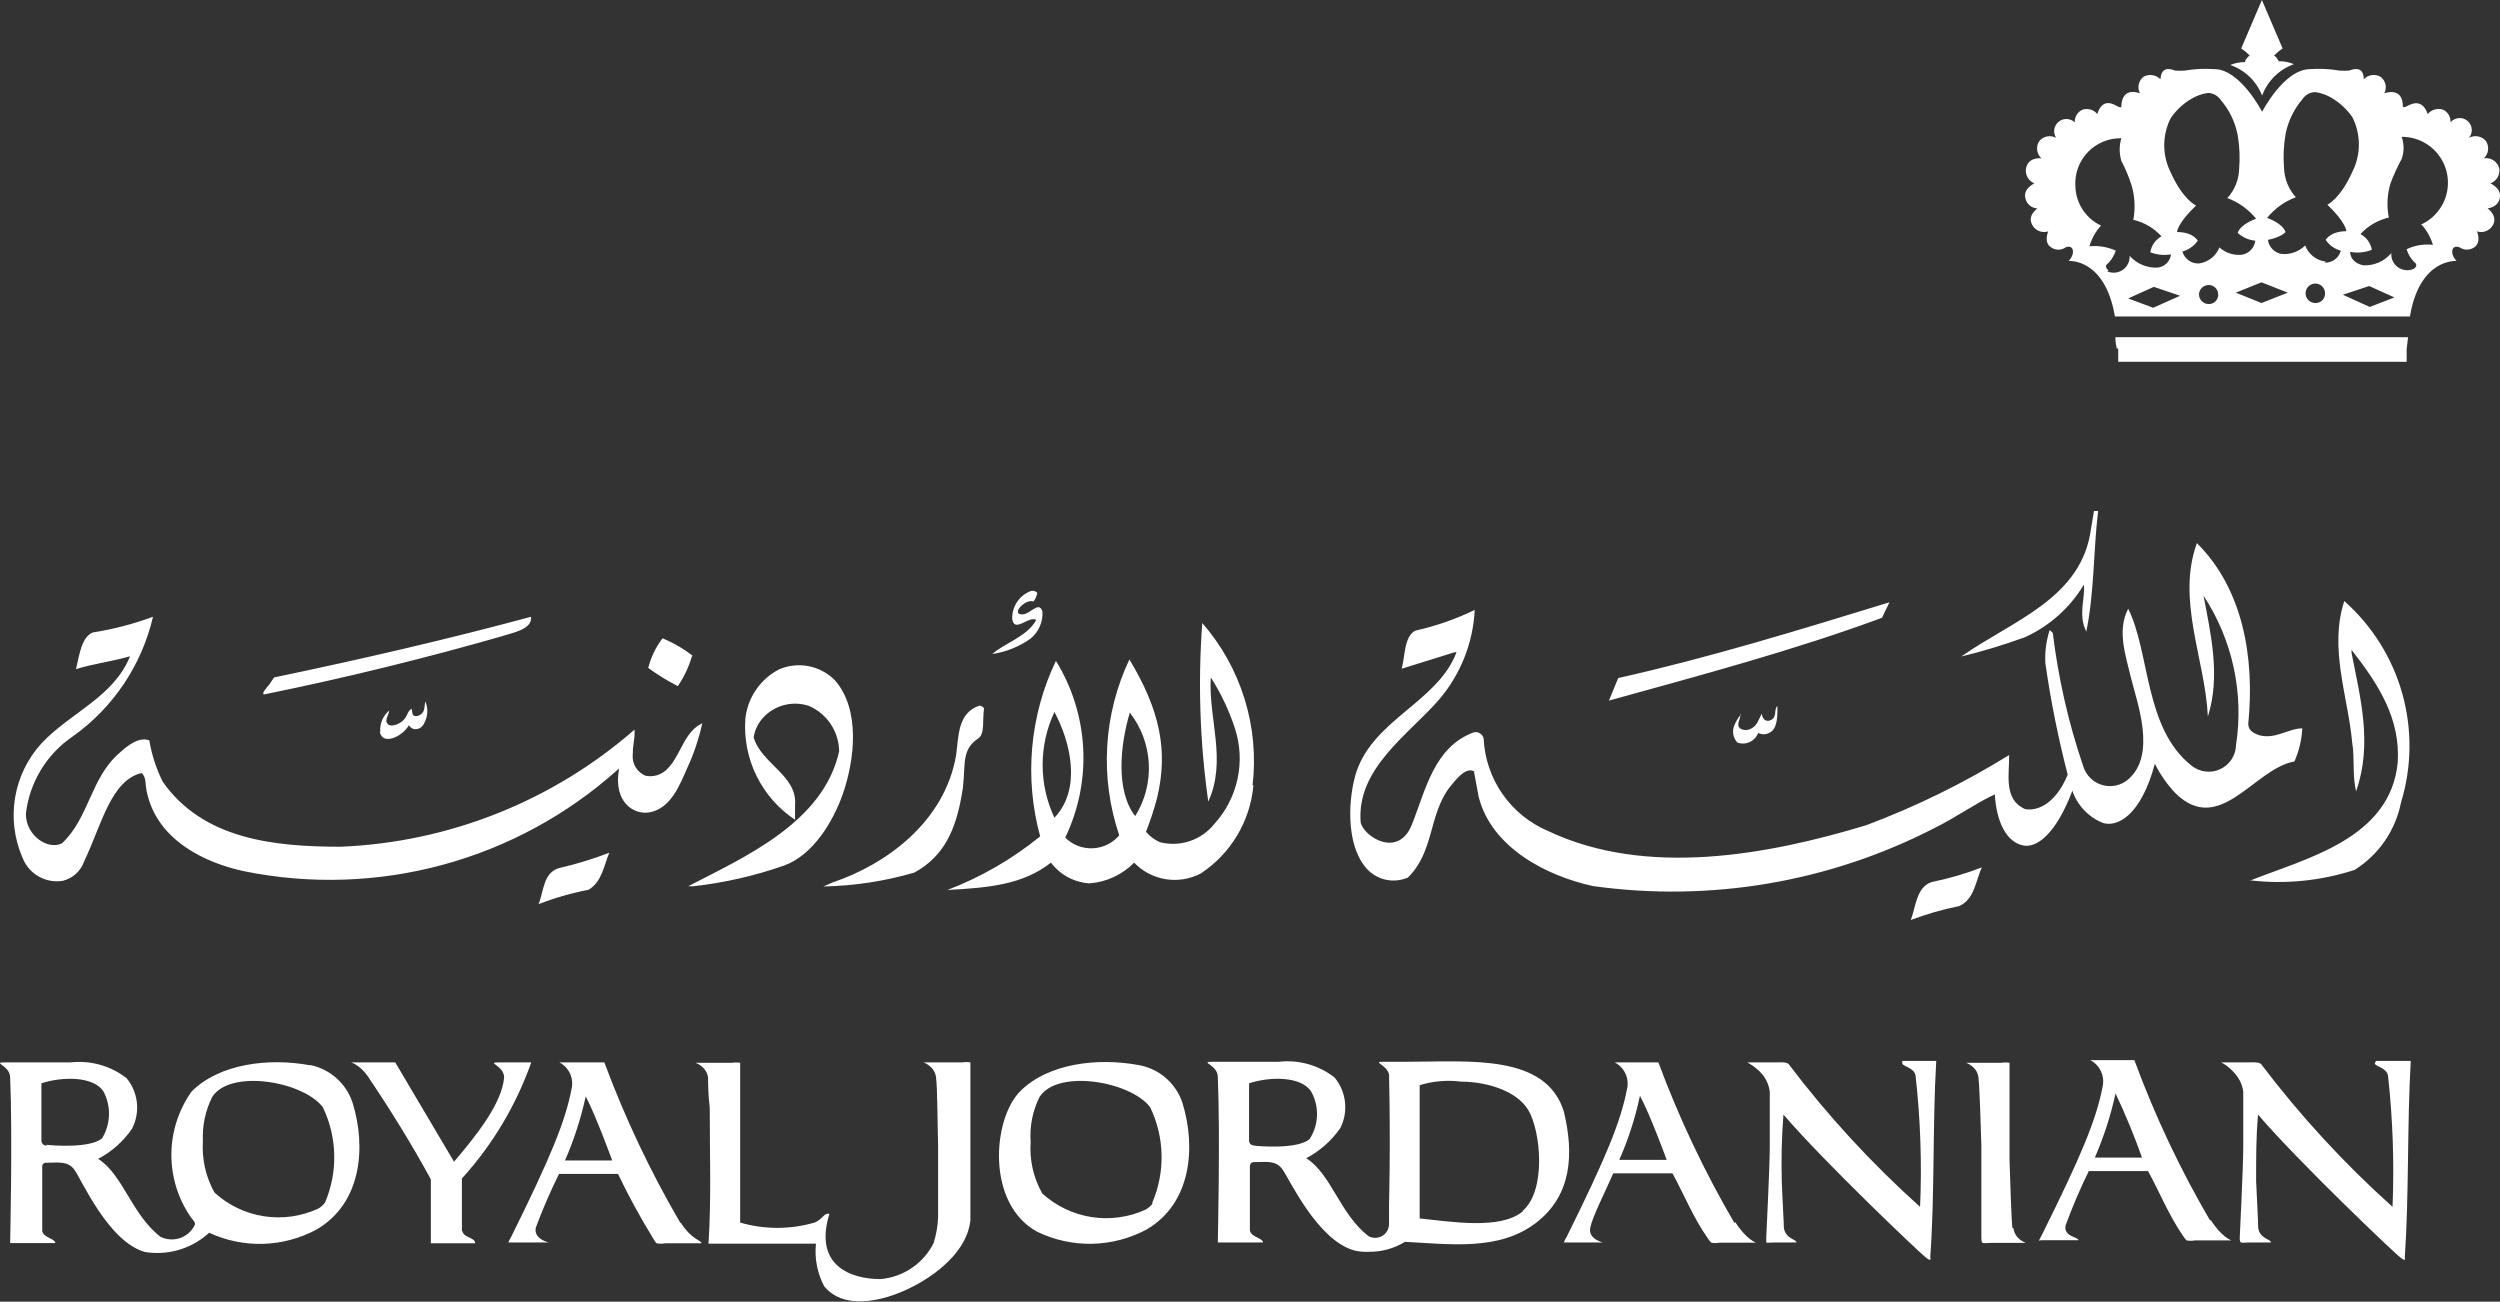 <svg width="121" height="63" viewBox="0 0 121 63" fill="none" xmlns="http://www.w3.org/2000/svg">
<rect x="0" y="0" width="121" height="63" fill="#333333" stroke="none"/>
<g clip-path="url(#clip0_5672_134982)">
<path d="M48.029 31.655C48.693 31.555 49.325 31.301 49.873 30.914C50.069 30.756 50.223 30.553 50.325 30.323C50.426 30.093 50.47 29.843 50.454 29.592C50.254 28.991 49.763 29.932 49.312 29.702C49.102 29.542 49.663 28.991 50.023 29.111C50.118 28.988 50.18 28.843 50.204 28.69C50.156 28.642 50.095 28.611 50.028 28.6C49.962 28.589 49.893 28.6 49.833 28.63C49.578 28.74 49.361 28.924 49.211 29.157C49.061 29.391 48.985 29.665 48.991 29.942C49.081 30.674 49.783 29.792 50.154 30.002C49.723 30.814 48.63 31.114 48.029 31.655ZM84.254 34.59C84.128 34.737 84.027 34.903 83.954 35.081C83.887 35.222 83.865 35.38 83.89 35.534C83.915 35.688 83.986 35.83 84.094 35.943C84.289 36.011 84.504 36 84.691 35.912C84.878 35.824 85.023 35.666 85.096 35.472C85.177 35.516 85.269 35.539 85.361 35.539C85.454 35.539 85.545 35.516 85.627 35.472C86.048 35.292 86.028 34.61 86.028 34.17C85.837 34.34 86.028 34.681 85.727 34.841C85.427 35.001 85.276 34.721 85.276 34.54C85.146 34.741 85.056 35.121 84.775 35.252C84.691 35.305 84.594 35.334 84.495 35.334C84.395 35.334 84.298 35.305 84.214 35.252C83.994 35.031 84.304 34.761 84.214 34.54M91.449 29.151C87.24 30.443 82.721 31.836 78.322 32.817L77.871 33.909C82.29 32.687 86.829 31.475 91.088 29.902L91.449 29.151ZM108.685 3.005C108.43 3.001 108.178 3.048 107.943 3.145C108.293 3.265 108.613 3.459 108.88 3.715C109.146 3.971 109.353 4.283 109.486 4.628C109.615 4.276 109.821 3.957 110.088 3.694C110.354 3.431 110.676 3.23 111.029 3.105C110.795 3.007 110.542 2.959 110.288 2.965C110.242 2.853 110.166 2.755 110.067 2.685C110.192 2.557 110.33 2.443 110.478 2.344L109.476 0L108.474 2.344C108.623 2.443 108.76 2.557 108.885 2.685C108.785 2.757 108.706 2.853 108.655 2.965M32.938 59.203C31.486 56.721 30.252 54.116 29.25 51.42H27.126H27.076C27.307 51.541 27.49 51.736 27.596 51.974C27.701 52.213 27.723 52.48 27.657 52.732C27.357 54.285 26.655 55.998 24.751 59.844C24.695 59.938 24.645 60.035 24.601 60.135C24.601 60.135 24.601 60.135 24.751 60.135H26.495H26.555C26.555 60.135 25.813 59.975 25.934 59.414C26.262 58.53 26.637 57.664 27.056 56.819H29.912C30.421 57.884 30.986 58.92 31.605 59.925C31.655 60.005 31.726 60.145 31.786 60.175C31.918 60.202 32.054 60.202 32.187 60.175H33.9H33.95C33.95 60.025 33.469 60.005 32.948 59.173M27.346 56.168C27.782 55.169 28.118 54.128 28.349 53.063C28.84 53.994 29.631 56.168 29.631 56.168H27.346ZM26.054 43.766C26.842 43.459 27.657 43.224 28.489 43.065C29.14 42.664 29.22 41.913 29.491 41.272C28.701 41.576 27.891 41.824 27.066 42.013C26.274 42.234 26.314 43.195 26.064 43.766M33.529 31.745C33.083 31.396 32.591 31.109 32.066 30.894C31.742 31.32 31.507 31.808 31.375 32.326C31.827 32.659 32.307 32.954 32.808 33.208C33.109 32.766 33.339 32.279 33.489 31.765M12.786 33.609C16.695 32.817 20.552 31.866 24.33 30.784C24.741 30.634 25.773 30.483 25.703 29.852C21.695 30.934 17.496 31.906 13.267 32.787L13.027 33.138C12.937 33.248 12.626 33.579 12.786 33.609ZM38.48 39.689V38.978C38.61 37.535 36.846 36.975 36.475 35.682C36.538 35.304 36.717 34.954 36.986 34.681C37.264 34.4 37.616 34.203 38 34.113C38.385 34.023 38.787 34.042 39.161 34.17C39.589 34.357 39.953 34.663 40.211 35.052C40.469 35.441 40.609 35.897 40.614 36.364C39.852 39.819 36.025 41.482 33.309 42.895H33.559C35.056 42.727 36.528 42.391 37.948 41.893C39.361 41.382 40.323 39.759 40.794 38.427C41.365 36.774 41.656 34.36 40.413 32.928C40.068 32.577 39.625 32.339 39.143 32.244C38.66 32.15 38.16 32.203 37.708 32.397C37.259 32.629 36.874 32.97 36.589 33.388C36.304 33.806 36.127 34.288 36.075 34.791C36.007 35.749 36.197 36.708 36.623 37.569C37.049 38.43 37.697 39.162 38.5 39.689M39.852 42.905C41.342 42.877 42.821 42.651 44.252 42.234C45.705 41.452 46.256 40.12 46.536 38.537C46.807 37.205 46.426 36.364 47.328 35.752C47.689 35.542 47.538 34.831 47.628 34.29C47.605 34.251 47.573 34.218 47.535 34.194C47.497 34.169 47.453 34.154 47.408 34.15C46.346 34.51 46.406 35.612 46.276 36.544C45.734 39.759 42.919 41.823 40.313 42.705L39.852 42.905ZM18.378 35.412C18.508 36.103 19.47 35.662 19.791 35.101C19.819 35.151 19.858 35.194 19.904 35.227C19.951 35.26 20.005 35.282 20.061 35.292C20.202 35.292 20.432 35.292 20.583 34.891C20.649 34.743 20.683 34.582 20.683 34.42C20.683 34.258 20.649 34.097 20.583 33.949L20.532 34.32C20.512 34.415 20.461 34.5 20.386 34.562C20.312 34.623 20.218 34.658 20.122 34.66C19.911 34.66 19.961 34.42 19.931 34.31C19.681 34.39 19.761 34.781 19.31 35.011C19.15 35.101 18.859 35.191 18.739 35.011C18.619 34.831 18.819 34.59 18.839 34.39C18.686 34.516 18.567 34.678 18.491 34.862C18.416 35.045 18.387 35.245 18.408 35.442M3.066 42.624C3.296 42.563 3.507 42.448 3.681 42.287C3.856 42.127 3.989 41.926 4.068 41.703C4.91 39.94 5.371 37.756 6.854 37.415C7.085 37.606 7.025 37.966 7.095 38.277C7.566 40.661 9.931 41.773 11.845 42.174C15.026 42.815 18.313 42.705 21.444 41.853C24.576 41.001 27.465 39.43 29.882 37.265L29.962 37.205C29.671 38.828 30.673 39.449 31.435 39.319C32.497 39.128 32.928 37.916 33.279 37.135C33.469 36.726 33.63 36.304 33.76 35.873C33.854 35.587 33.931 35.296 33.99 35.001L33.74 35.151C33.028 35.692 32.898 36.654 32.247 37.265C32.114 37.389 31.954 37.478 31.78 37.527C31.605 37.576 31.422 37.582 31.245 37.546C31.048 37.466 30.883 37.326 30.771 37.146C30.659 36.966 30.608 36.755 30.623 36.544C30.623 36.153 30.713 35.742 30.713 35.542V35.412V35.312C26.756 38.768 21.735 40.769 16.484 40.982C13.197 40.982 9.82 40.601 7.876 37.836C7.562 37.204 7.343 36.529 7.225 35.833C6.714 35.642 6.143 36.113 5.792 36.434C4.379 37.646 4.329 39.559 3.006 40.811C2.355 41.162 1.243 40.471 1.253 39.379C1.341 38.627 1.59 37.902 1.985 37.255C2.379 36.609 2.909 36.055 3.537 35.632C5.487 34.24 6.862 32.185 7.405 29.852C6.458 30.202 5.477 30.457 4.479 30.613C3.948 30.864 3.858 31.615 3.678 32.387C4.459 32.136 5.421 32.016 6.293 31.765C5.491 33.749 3.427 34.47 2.004 35.983C1.337 36.715 0.894 37.624 0.731 38.602C0.567 39.579 0.689 40.583 1.082 41.492C1.229 41.887 1.51 42.218 1.877 42.425C2.244 42.632 2.672 42.703 3.086 42.624M95.918 41.983C95.128 42.288 94.313 42.525 93.483 42.694C92.742 42.945 92.722 43.927 92.481 44.528C93.24 44.242 94.021 44.018 94.816 43.857C95.558 43.546 95.628 42.624 95.918 41.983ZM97.401 59.444C97.351 59.033 97.291 57.14 97.261 56.148V51.71C97.261 51.71 97.261 51.48 97.261 51.44C97.128 51.419 96.993 51.419 96.86 51.44H95.157C95.157 51.44 95.698 51.61 95.758 52.161C95.818 52.712 95.868 54.475 95.898 55.457V59.193V59.905C95.898 59.965 95.898 60.125 95.958 60.155C96.018 60.185 96.229 60.155 96.349 60.155H98.053C98.053 60.155 97.511 59.985 97.451 59.434M102.522 16.869C102.522 17.2 102.522 17.511 102.522 17.511H116.481C116.481 17.511 116.481 17.22 116.481 16.91L116.551 16.319H102.382C102.382 16.319 102.382 16.589 102.452 16.869M108.845 42.614H108.955C110.643 42.803 112.351 42.629 113.965 42.103C114.542 41.74 115.039 41.264 115.425 40.702C115.811 40.141 116.078 39.506 116.21 38.838C116.735 37.121 116.755 35.289 116.268 33.561C115.782 31.833 114.808 30.282 113.464 29.091C112.713 31.375 113.645 33.709 113.845 35.933C113.976 36.694 113.845 37.556 114.036 38.297C114.847 35.983 114.226 33.729 113.815 31.595V31.455C115.168 33.178 116.18 34.811 116.05 36.904C115.689 40.611 111.601 41.542 108.895 42.624M46.456 51.42H44.752H44.692C44.692 51.42 45.233 51.59 45.304 52.141C45.374 52.692 45.374 54.455 45.404 55.437V58.923C45.387 59.348 45.313 59.77 45.183 60.175C44.938 60.658 44.574 61.071 44.125 61.374C43.677 61.677 43.158 61.861 42.618 61.908C41.175 61.908 39.371 61.257 40.143 58.753C39.892 58.672 39.802 59.033 39.422 59.173C38.247 59.514 36.999 59.514 35.824 59.173C35.824 58.041 35.824 57.05 35.824 55.908V51.71C35.824 51.71 35.824 51.48 35.824 51.44C35.691 51.419 35.556 51.419 35.423 51.44H33.72H33.66C33.66 51.44 34.201 51.61 34.271 52.161C34.271 52.361 34.271 52.953 34.351 53.604C34.351 55.777 34.431 58.111 34.291 60.195H39.492C39.417 60.907 39.557 61.626 39.892 62.259C40.614 63.13 41.816 63.1 42.959 62.77C44.652 62.259 46.797 60.826 46.967 59.053C46.967 58.051 46.967 57.11 46.967 56.128V51.69C46.967 51.69 46.967 51.46 46.967 51.42C46.834 51.399 46.699 51.399 46.566 51.42M120.539 8.876C120.677 8.823 120.794 8.728 120.871 8.603C120.949 8.478 120.984 8.331 120.97 8.184C120.938 8.016 120.842 7.867 120.701 7.77C120.56 7.672 120.387 7.634 120.218 7.663C120.334 7.556 120.407 7.411 120.423 7.255C120.44 7.098 120.399 6.941 120.309 6.812C120.209 6.7 120.075 6.625 119.927 6.6C119.78 6.575 119.628 6.6 119.497 6.672C119.597 6.553 119.645 6.4 119.632 6.246C119.619 6.092 119.545 5.95 119.427 5.85C119.309 5.751 119.156 5.702 119.001 5.715C118.847 5.728 118.705 5.802 118.605 5.92C118.613 5.794 118.583 5.668 118.519 5.559C118.454 5.45 118.359 5.363 118.244 5.309C118.114 5.265 117.973 5.262 117.841 5.3C117.709 5.337 117.591 5.414 117.503 5.52C117.202 4.668 116.601 5.099 116.451 5.159C116.3 5.219 116.3 5.159 116.3 5.159C116.3 4.157 115.398 4.518 115.398 4.518C115.469 4.385 115.49 4.231 115.457 4.084C115.423 3.937 115.339 3.807 115.218 3.716C115.089 3.642 114.939 3.614 114.791 3.636C114.644 3.657 114.508 3.728 114.406 3.837C114.406 3.156 113.855 3.356 113.695 3.416C113.538 3.429 113.381 3.429 113.224 3.416C112.757 3.336 112.283 3.313 111.811 3.346C110.548 3.346 109.486 5.409 109.486 5.409C109.486 5.409 108.414 3.326 107.161 3.346C106.689 3.313 106.215 3.336 105.749 3.416C105.588 3.428 105.428 3.428 105.268 3.416C105.107 3.356 104.606 3.156 104.566 3.837C104.462 3.729 104.324 3.659 104.176 3.637C104.027 3.615 103.875 3.643 103.744 3.716C103.627 3.809 103.546 3.94 103.514 4.086C103.483 4.233 103.504 4.385 103.574 4.518C103.574 4.518 102.702 4.137 102.672 5.159C102.672 5.159 102.672 5.239 102.512 5.159C102.352 5.079 101.77 4.668 101.51 5.52C101.425 5.416 101.311 5.34 101.182 5.302C101.053 5.264 100.916 5.267 100.788 5.309C100.673 5.363 100.576 5.45 100.51 5.558C100.444 5.667 100.412 5.793 100.418 5.92C100.312 5.821 100.174 5.764 100.03 5.76C99.885 5.755 99.744 5.804 99.633 5.896C99.522 5.989 99.449 6.119 99.427 6.262C99.406 6.404 99.437 6.55 99.516 6.672C99.386 6.601 99.236 6.576 99.09 6.601C98.945 6.627 98.812 6.701 98.714 6.812C98.621 6.94 98.579 7.098 98.596 7.255C98.613 7.412 98.687 7.558 98.804 7.663C98.804 7.663 98.143 7.573 98.053 8.184C98.037 8.328 98.069 8.474 98.143 8.598C98.217 8.723 98.329 8.82 98.463 8.876C98.463 8.876 97.922 9.126 98.023 9.567C98.046 9.708 98.117 9.838 98.225 9.933C98.333 10.028 98.47 10.082 98.614 10.088C98.614 10.088 98.143 10.398 98.333 10.829C98.396 10.98 98.513 11.102 98.662 11.171C98.81 11.239 98.979 11.25 99.135 11.2C99.135 11.2 98.904 11.72 99.255 11.961C99.362 12.041 99.492 12.084 99.626 12.084C99.759 12.084 99.889 12.041 99.997 11.961C99.997 11.961 100.207 11.881 100.297 12.031C100.297 12.031 100.448 12.271 100.127 12.632C100.127 12.632 101.881 12.482 102.362 15.317H116.641C117.112 12.482 118.896 12.632 118.896 12.632C118.565 12.271 118.725 12.031 118.725 12.031C118.806 11.881 119.026 11.961 119.026 11.961C119.134 12.039 119.264 12.081 119.397 12.081C119.53 12.081 119.66 12.039 119.767 11.961C120.108 11.72 119.888 11.2 119.888 11.2C120.044 11.25 120.212 11.239 120.361 11.171C120.51 11.102 120.627 10.98 120.689 10.829C120.86 10.398 120.399 10.088 120.399 10.088C120.97 9.997 120.99 9.567 120.99 9.567C121.09 9.126 120.539 8.876 120.539 8.876ZM102.051 13.083C101.881 12.963 101.941 12.832 101.941 12.832C102.155 12.645 102.315 12.403 102.402 12.131C102.004 11.949 101.564 11.877 101.129 11.921C101.235 11.547 101.427 11.204 101.69 10.919C101.327 10.748 101.018 10.48 100.799 10.144C100.579 9.807 100.458 9.417 100.448 9.016C100.428 8.714 100.471 8.411 100.575 8.127C100.679 7.843 100.84 7.584 101.049 7.365C101.258 7.147 101.511 6.974 101.79 6.858C102.069 6.742 102.37 6.686 102.672 6.692C102.567 7.048 102.567 7.427 102.672 7.784C102.874 8.169 103.042 8.571 103.173 8.986C103.328 9.523 103.356 10.089 103.253 10.639C103.779 10.761 104.254 11.04 104.616 11.44C104.473 11.518 104.349 11.629 104.255 11.762C104.162 11.896 104.1 12.05 104.075 12.211C104.394 12.334 104.74 12.368 105.077 12.312C105.057 12.478 104.98 12.633 104.86 12.749C104.74 12.866 104.583 12.938 104.416 12.953C104.164 12.963 103.912 12.917 103.68 12.818C103.448 12.719 103.241 12.57 103.073 12.382C103.081 12.514 103.055 12.646 102.997 12.764C102.939 12.883 102.852 12.986 102.743 13.061C102.634 13.136 102.508 13.183 102.376 13.195C102.245 13.208 102.112 13.186 101.991 13.133M104.215 14.896L103.003 14.445L104.245 13.884L105.518 14.315L104.215 14.896ZM106.901 14.716C106.778 14.716 106.659 14.668 106.571 14.581C106.483 14.495 106.433 14.378 106.43 14.255C106.433 14.132 106.483 14.015 106.571 13.928C106.659 13.842 106.778 13.794 106.901 13.794C107.023 13.794 107.14 13.843 107.227 13.929C107.313 14.015 107.362 14.133 107.362 14.255C107.363 14.316 107.352 14.376 107.33 14.433C107.307 14.489 107.273 14.541 107.23 14.584C107.187 14.627 107.135 14.661 107.079 14.683C107.022 14.706 106.962 14.717 106.901 14.716ZM107.422 11.971C107.341 12.179 107.205 12.362 107.028 12.499C106.852 12.637 106.642 12.724 106.42 12.752C106.242 12.759 106.067 12.705 105.923 12.599C105.779 12.494 105.676 12.343 105.628 12.171C105.93 12.092 106.193 11.907 106.37 11.65C106.37 11.65 106.159 11.23 105.368 11.23C105.368 11.23 105.368 10.829 106.29 9.947C106.29 9.947 105.668 9.687 105.067 8.355C104.858 7.945 104.749 7.492 104.749 7.032C104.749 6.573 104.858 6.119 105.067 5.71C105.329 5.33 105.671 5.012 106.069 4.778C106.313 4.635 106.581 4.54 106.861 4.498C106.984 4.5 107.105 4.532 107.214 4.592C107.322 4.651 107.414 4.736 107.482 4.838C107.902 5.323 108.185 5.911 108.304 6.541C108.397 7.084 108.42 7.636 108.374 8.184C108.359 8.705 108.156 9.203 107.803 9.587C108.349 9.789 108.83 10.135 109.196 10.588C109.196 10.588 108.454 10.829 108.304 11.27C108.539 11.486 108.838 11.62 109.156 11.65C109.135 11.821 109.06 11.98 108.94 12.103C108.821 12.226 108.664 12.306 108.494 12.332C108.287 12.351 108.078 12.324 107.882 12.253C107.686 12.182 107.509 12.069 107.362 11.921M109.456 14.666L108.214 14.165L109.456 13.664L110.729 14.165L109.456 14.666ZM112.072 14.666C111.978 14.668 111.885 14.641 111.806 14.59C111.727 14.54 111.665 14.466 111.628 14.38C111.592 14.293 111.581 14.198 111.599 14.105C111.617 14.013 111.662 13.928 111.729 13.862C111.795 13.796 111.88 13.751 111.972 13.733C112.064 13.715 112.16 13.725 112.246 13.762C112.333 13.799 112.406 13.861 112.457 13.94C112.508 14.018 112.535 14.111 112.533 14.205C112.534 14.266 112.523 14.326 112.5 14.383C112.478 14.439 112.444 14.491 112.401 14.534C112.357 14.577 112.306 14.611 112.25 14.633C112.193 14.656 112.132 14.667 112.072 14.666ZM112.573 12.662C112.35 12.637 112.138 12.551 111.961 12.413C111.784 12.275 111.649 12.091 111.571 11.881C111.422 12.029 111.242 12.142 111.045 12.213C110.848 12.284 110.637 12.311 110.428 12.291C110.26 12.263 110.105 12.182 109.986 12.059C109.867 11.937 109.79 11.779 109.767 11.61C110.448 11.47 110.619 11.23 110.619 11.23C110.468 10.789 109.727 10.548 109.727 10.548C110.092 10.095 110.573 9.749 111.12 9.547C110.77 9.161 110.568 8.664 110.548 8.144C110.502 7.596 110.526 7.044 110.619 6.501C110.741 5.872 111.024 5.286 111.44 4.798C111.508 4.695 111.6 4.61 111.708 4.55C111.817 4.491 111.938 4.459 112.062 4.458C112.341 4.499 112.61 4.595 112.853 4.738C113.249 4.975 113.591 5.292 113.855 5.67C114.062 6.08 114.169 6.533 114.169 6.992C114.169 7.451 114.062 7.904 113.855 8.315C113.254 9.647 112.643 9.907 112.643 9.907C113.565 10.789 113.565 11.19 113.565 11.19C112.793 11.19 112.563 11.61 112.563 11.61C112.734 11.868 112.995 12.053 113.294 12.131C113.251 12.303 113.149 12.455 113.007 12.561C112.864 12.666 112.69 12.72 112.512 12.712M114.697 14.856L113.394 14.265L114.667 13.844L115.889 14.395L114.697 14.856ZM117.182 10.849C117.448 11.134 117.643 11.477 117.753 11.851C117.318 11.8 116.877 11.873 116.481 12.061C116.562 12.332 116.719 12.575 116.932 12.762C116.932 12.762 117.012 12.893 116.821 13.013C116.7 13.067 116.566 13.088 116.433 13.075C116.301 13.062 116.174 13.015 116.065 12.938C115.956 12.862 115.868 12.758 115.811 12.638C115.754 12.517 115.729 12.384 115.739 12.251C115.575 12.445 115.369 12.599 115.136 12.702C114.903 12.804 114.65 12.852 114.396 12.842C114.396 12.842 113.775 12.762 113.745 12.191C114.098 12.257 114.463 12.223 114.797 12.091C114.769 11.931 114.705 11.779 114.61 11.647C114.514 11.515 114.39 11.406 114.246 11.33C114.613 10.931 115.091 10.652 115.619 10.528C115.511 9.979 115.538 9.412 115.699 8.876C115.852 8.47 116.033 8.075 116.24 7.693C116.363 7.347 116.363 6.968 116.24 6.622C116.744 6.618 117.233 6.785 117.629 7.096C118.025 7.406 118.304 7.842 118.421 8.331C118.537 8.821 118.484 9.336 118.27 9.791C118.056 10.246 117.694 10.616 117.242 10.839M114.938 51.46C114.938 51.62 115.499 51.66 115.579 52.051C115.812 54.163 115.886 56.289 115.799 58.412C113.462 56.317 111.331 54.002 109.436 51.5C109.326 51.39 108.995 51.42 108.815 51.42H107.502C107.502 51.42 107.843 51.56 108.214 52.011C108.409 52.249 108.534 52.537 108.574 52.842C108.574 53.764 108.574 54.415 108.574 55.477C108.574 56.539 108.404 59.774 108.404 59.885C108.404 59.995 108.404 60.105 108.464 60.135C108.524 60.165 108.735 60.135 108.855 60.135H109.917C109.917 59.975 109.366 59.965 109.296 59.414C109.296 59.123 109.236 58.091 109.196 57.16C109.196 55.958 109.196 55.016 109.286 53.944C111.29 56.278 115.869 60.626 116.18 60.866C116.491 61.107 116.391 60.866 116.391 60.866C116.601 57.861 116.501 54.395 116.681 51.35H114.998M106.981 59.093C105.528 56.612 104.297 54.008 103.303 51.31H101.169C101.401 51.43 101.585 51.625 101.692 51.863C101.8 52.101 101.824 52.368 101.76 52.622C101.46 54.175 100.758 55.888 98.844 59.734C98.844 59.734 98.724 59.975 98.694 60.025C98.664 60.075 98.694 60.025 98.854 60.025H100.598C100.598 59.864 99.856 59.864 99.977 59.304C100.304 58.41 100.679 57.533 101.099 56.679H103.965C104.516 57.681 104.967 58.813 105.638 59.784C105.693 59.874 105.756 59.958 105.829 60.035C105.961 60.062 106.097 60.062 106.23 60.035H107.933H107.993C107.993 60.035 107.512 59.864 106.991 59.033M101.39 56.028C101.825 55.028 102.161 53.988 102.392 52.922C102.871 53.935 103.3 54.972 103.674 56.028H101.39ZM60.625 38.006C60.788 36.6 60.656 35.175 60.236 33.823C59.817 32.47 59.12 31.22 58.19 30.153C57.977 33.036 58.074 35.935 58.481 38.798C59.393 36.794 58.481 34.791 58.601 32.787C59.096 33.559 59.49 34.39 59.773 35.262C60.029 36.051 60.072 36.895 59.895 37.706C59.719 38.517 59.332 39.267 58.772 39.88C58.464 40.265 58.052 40.553 57.584 40.71C57.117 40.866 56.614 40.884 56.136 40.761C55.877 40.647 55.648 40.475 55.465 40.26C55.678 39.721 55.858 39.169 56.006 38.607C56.547 36.333 56.146 34.38 54.663 31.916C53.401 34.583 53.225 37.636 54.172 40.431C54.013 40.618 53.816 40.77 53.596 40.878C53.375 40.986 53.134 41.047 52.888 41.057C52.643 41.067 52.398 41.027 52.169 40.938C51.939 40.849 51.731 40.714 51.557 40.541C52.206 39.192 52.505 37.701 52.426 36.206C52.347 34.711 51.893 33.259 51.106 31.986C49.84 34.634 49.569 37.65 50.344 40.481C48.995 41.578 47.479 42.454 45.855 43.075C47.859 42.965 49.492 42.825 50.865 41.753C51.085 42.044 51.366 42.285 51.688 42.458C52.009 42.63 52.364 42.732 52.729 42.755C53.548 42.694 54.317 42.338 54.893 41.753C55.302 42.178 55.837 42.459 56.42 42.553C57.002 42.647 57.599 42.549 58.12 42.274C58.839 41.8 59.441 41.17 59.881 40.431C60.322 39.692 60.59 38.863 60.665 38.006M51.035 39.579C50.658 38.779 50.463 37.904 50.463 37.02C50.463 36.135 50.658 35.261 51.035 34.46C51.807 35.893 52.368 38.177 51.035 39.579ZM54.683 34.49C55.235 35.198 55.555 36.058 55.602 36.954C55.648 37.849 55.419 38.738 54.944 39.499C53.992 38.277 54.212 36.073 54.683 34.49ZM92.07 51.46C92.07 51.62 92.641 51.66 92.712 52.051C92.95 54.162 93.024 56.289 92.932 58.412C90.594 56.317 88.463 54.002 86.569 51.5C86.459 51.39 86.138 51.42 85.948 51.42H84.645C84.645 51.42 84.645 51.42 84.585 51.42C84.525 51.42 84.925 51.56 85.306 52.011C85.499 52.249 85.621 52.538 85.657 52.842C85.657 53.764 85.657 54.415 85.657 55.477C85.657 56.539 85.487 59.774 85.487 59.885C85.487 59.995 85.487 60.105 85.487 60.135C85.487 60.165 85.767 60.135 85.888 60.135H86.95C86.95 59.975 86.409 59.965 86.338 59.414C86.338 59.123 86.268 58.091 86.238 57.16C86.208 56.087 86.235 55.014 86.318 53.944C88.323 56.278 92.902 60.626 93.213 60.866C93.523 61.107 93.423 60.866 93.423 60.866C93.644 57.861 93.533 54.395 93.714 51.35H92.13H92.07M55.114 51.55C53.11 51.179 50.725 51.47 49.382 52.812C48.039 54.155 47.719 58.252 50.194 59.614C51.021 60.016 51.932 60.216 52.851 60.199C53.771 60.181 54.673 59.947 55.485 59.514C57.679 58.242 57.89 55.507 57.228 53.373C57.073 52.907 56.795 52.491 56.422 52.17C56.05 51.849 55.598 51.635 55.114 51.55ZM55.785 58.252C55.696 58.37 55.583 58.468 55.455 58.542C54.635 58.919 53.723 59.045 52.832 58.906C51.941 58.767 51.11 58.369 50.444 57.761C50.017 57.006 49.822 56.142 49.883 55.276C49.828 54.523 49.977 53.769 50.314 53.093C51.186 51.73 54.703 52.331 55.665 53.584C56.014 54.304 56.203 55.091 56.22 55.892C56.237 56.692 56.082 57.487 55.765 58.222M75.707 53.854C74.865 50.979 71.117 51.39 68.061 51.39H66.978C66.377 51.39 67.099 51.51 67.229 51.991C67.309 55.457 67.229 58.302 67.229 58.302C67.229 58.602 67.229 58.903 67.229 59.213C67.234 59.333 67.207 59.452 67.15 59.557C67.094 59.663 67.01 59.751 66.908 59.814C66.805 59.876 66.689 59.91 66.569 59.912C66.449 59.914 66.331 59.883 66.227 59.825C64.834 58.733 64.433 56.819 63.221 56.058C63.882 55.711 64.449 55.209 64.874 54.595C65.069 54.205 65.147 53.766 65.097 53.331C65.047 52.898 64.872 52.487 64.594 52.151C63.83 51.554 62.861 51.28 61.898 51.39H58.681C58.02 51.39 58.942 51.53 58.942 52.121C59.062 54.886 58.942 60.135 58.942 60.135H61.126C61.126 59.915 60.575 59.895 60.495 59.564C60.495 59.564 60.495 56.629 60.495 56.449C60.495 56.268 60.655 56.248 60.655 56.248C61.257 56.248 61.728 56.138 62.058 56.579C62.389 57.02 63.732 59.995 65.525 60.516C65.754 60.574 65.991 60.597 66.227 60.586C66.852 60.599 67.468 60.432 68.001 60.105C70.175 60.215 72.55 60.556 74.334 59.193C76.117 57.831 76.157 55.787 75.707 53.874M60.675 55.437C60.644 55.436 60.614 55.428 60.585 55.415C60.557 55.401 60.532 55.382 60.511 55.359C60.491 55.335 60.475 55.308 60.465 55.278C60.456 55.249 60.452 55.217 60.455 55.186V52.432C61.457 52.101 62.98 52.081 63.461 52.832C63.66 53.187 63.757 53.589 63.743 53.995C63.729 54.402 63.604 54.796 63.381 55.136C62.79 55.637 60.886 55.477 60.695 55.447M73.722 58.612C72.65 59.544 70.205 59.123 68.712 58.973V52.522C69.361 52.324 70.044 52.266 70.716 52.351C71.849 52.351 73.382 52.742 73.973 53.734C74.564 54.726 74.865 57.601 73.692 58.612M83.954 59.203C82.501 56.721 81.267 54.116 80.266 51.42H78.212H78.151C78.384 51.539 78.57 51.734 78.677 51.972C78.785 52.211 78.808 52.479 78.743 52.732C78.442 54.285 77.741 55.998 75.837 59.844C75.781 59.938 75.73 60.035 75.686 60.135C75.686 60.135 75.686 60.135 75.837 60.135H77.58C77.58 60.135 76.849 59.975 76.969 59.414C77.089 58.853 77.701 57.671 78.081 56.789H80.947C81.498 57.791 81.949 58.923 82.631 59.895C82.685 59.985 82.749 60.069 82.821 60.145C82.953 60.172 83.09 60.172 83.222 60.145H84.925H84.986C84.986 60.145 84.505 59.975 83.984 59.143M78.372 56.138C78.813 55.141 79.149 54.1 79.374 53.033C79.875 53.964 80.667 56.138 80.667 56.138H78.372ZM22.356 59.614V57.04C23.838 55.408 24.979 53.498 25.713 51.42H24.15C23.489 51.42 24.4 51.56 24.4 52.151C24.29 53.413 23.058 54.956 21.975 56.228L19.13 51.42H17.035H16.985C16.985 51.42 17.396 51.52 17.787 52.071C18.869 53.674 19.921 55.367 20.853 57.08C20.853 57.981 20.853 60.175 20.853 60.175H22.997C22.997 59.874 22.436 59.925 22.376 59.574M15.011 51.56C13.007 51.189 10.632 51.48 9.279 52.822C8.648 53.708 8.304 54.767 8.295 55.855C8.286 56.943 8.612 58.007 9.229 58.903L9.349 59.053C9.409 59.123 9.46 59.213 9.43 59.283C9.359 59.432 9.259 59.566 9.136 59.676C9.013 59.785 8.87 59.869 8.714 59.923C8.557 59.976 8.392 59.997 8.228 59.986C8.063 59.974 7.903 59.929 7.756 59.855C6.363 58.763 5.952 56.849 4.75 56.088C5.41 55.743 5.974 55.241 6.393 54.625C6.592 54.236 6.673 53.797 6.625 53.363C6.577 52.928 6.402 52.517 6.123 52.181C5.355 51.584 4.384 51.311 3.417 51.42H0.231C-0.411 51.42 0.491 51.56 0.491 52.151C0.611 54.916 0.491 60.165 0.491 60.165H2.676C2.676 59.945 2.134 59.925 2.044 59.594C2.044 59.594 2.044 56.659 2.044 56.479C2.04 56.455 2.041 56.43 2.047 56.407C2.053 56.383 2.064 56.361 2.079 56.342C2.094 56.323 2.113 56.307 2.135 56.297C2.157 56.285 2.18 56.279 2.205 56.278C2.796 56.278 3.267 56.168 3.597 56.609C3.928 57.05 5.241 60.105 7.015 60.596C7.547 60.683 8.092 60.653 8.611 60.508C9.13 60.362 9.611 60.105 10.021 59.754L10.121 59.664C10.938 60.044 11.833 60.228 12.734 60.202C13.635 60.176 14.518 59.94 15.312 59.514C17.516 58.242 17.727 55.507 17.065 53.373C16.916 52.918 16.649 52.51 16.292 52.19C15.935 51.87 15.5 51.649 15.031 51.55M2.255 55.447C2.221 55.448 2.188 55.443 2.157 55.431C2.126 55.419 2.098 55.4 2.074 55.377C2.051 55.353 2.032 55.325 2.02 55.294C2.008 55.263 2.003 55.23 2.004 55.196V52.432C3.006 52.101 4.539 52.081 5.01 52.832C5.196 53.183 5.287 53.577 5.274 53.974C5.262 54.37 5.147 54.757 4.94 55.096C4.349 55.597 2.445 55.437 2.255 55.407M15.723 58.212C15.635 58.332 15.522 58.431 15.392 58.502C14.572 58.878 13.66 59.005 12.769 58.866C11.878 58.727 11.047 58.329 10.382 57.721C9.959 56.964 9.764 56.101 9.82 55.236C9.784 54.495 9.939 53.757 10.271 53.093C11.143 51.73 14.66 52.331 15.622 53.584C15.971 54.304 16.16 55.091 16.177 55.892C16.195 56.692 16.04 57.487 15.723 58.222M100.297 38.257C100.416 38.61 100.61 38.934 100.866 39.206C101.122 39.477 101.434 39.69 101.78 39.83C102.442 40.04 103.604 39.539 104.296 36.965C104.556 37.489 104.894 37.972 105.298 38.397C107.442 40.491 109.095 37.205 111.049 36.854C111.275 36.348 111.404 35.805 111.43 35.252C110.759 35.252 110.128 35.803 109.336 35.582C109.105 35.492 108.835 35.392 108.815 35.051C109.136 31.826 108.564 28.51 106.33 26.286C105.328 29.051 106.731 31.906 106.861 34.681C107.482 32.727 107.001 30.674 106.65 28.83C108.052 30.963 108.613 33.541 108.224 36.063C108.217 36.309 108.143 36.548 108.008 36.753C107.873 36.959 107.684 37.123 107.461 37.227C107.239 37.331 106.991 37.371 106.747 37.342C106.503 37.313 106.272 37.217 106.079 37.065C103.774 35.252 104.075 31.605 103.003 29.461C102.462 30.523 102.873 31.675 103.113 32.707C103.424 33.989 104.396 36.504 103.013 37.716C102.842 37.864 102.637 37.968 102.416 38.017C102.195 38.066 101.966 38.058 101.749 37.995C101.531 37.933 101.333 37.816 101.172 37.657C101.012 37.498 100.893 37.301 100.828 37.085C100.115 34.991 99.622 32.829 99.355 30.634L99.205 30.493C99.037 31.01 98.966 31.553 98.995 32.096C99.255 33.914 99.616 35.717 100.077 37.495C99.436 39.038 98.493 39.258 98.013 39.158C96.95 38.698 97.261 37.445 97.241 36.544C95.053 37.899 92.737 39.037 90.327 39.94C85.567 41.382 79.675 42.474 74.925 40.22C74.036 39.843 73.272 39.223 72.72 38.431C72.169 37.639 71.853 36.707 71.808 35.742C71.784 35.641 71.722 35.553 71.634 35.497C71.546 35.441 71.44 35.421 71.337 35.442C69.393 36.153 68.993 38.277 68.331 39.92C67.67 41.563 65.996 40.491 65.856 39.8C65.646 37.195 68.171 35.562 69.644 33.869C70.687 32.652 71.297 31.123 71.377 29.521C70.46 29.965 69.496 30.301 68.502 30.523C67.95 30.804 68.01 31.785 67.84 32.367L70.415 31.565H70.496C69.574 34.029 66.327 34.851 65.585 37.576C65.215 38.948 65.185 41.112 66.247 42.144C66.496 42.377 66.808 42.533 67.144 42.592C67.481 42.65 67.827 42.609 68.141 42.474C69.413 41.232 69.143 39.469 70.145 38.127C70.476 37.716 70.927 37.125 71.337 37.325L71.568 38.567C72.189 41.022 74.845 42.394 77.099 42.885C82.773 43.68 88.553 42.697 93.644 40.07C94.646 39.579 95.547 38.918 96.549 38.447C96.63 39.789 97.111 40.761 97.932 40.922C98.544 41.042 99.476 40.441 100.297 38.287M100.969 30.603C101.369 28.72 101.319 26.596 101.55 24.733H101.349L101.209 25.565C100.768 28.981 97.411 30.022 94.926 31.776C95.968 31.522 96.995 31.211 98.002 30.844C99.191 30.305 100.187 29.417 100.858 28.299C100.939 28.921 100.568 29.742 100.969 30.553" fill="white"/>
</g>
<defs>
<clipPath id="clip0_5672_134982">
<rect width="121" height="63" fill="white"/>
</clipPath>
</defs>
</svg>
